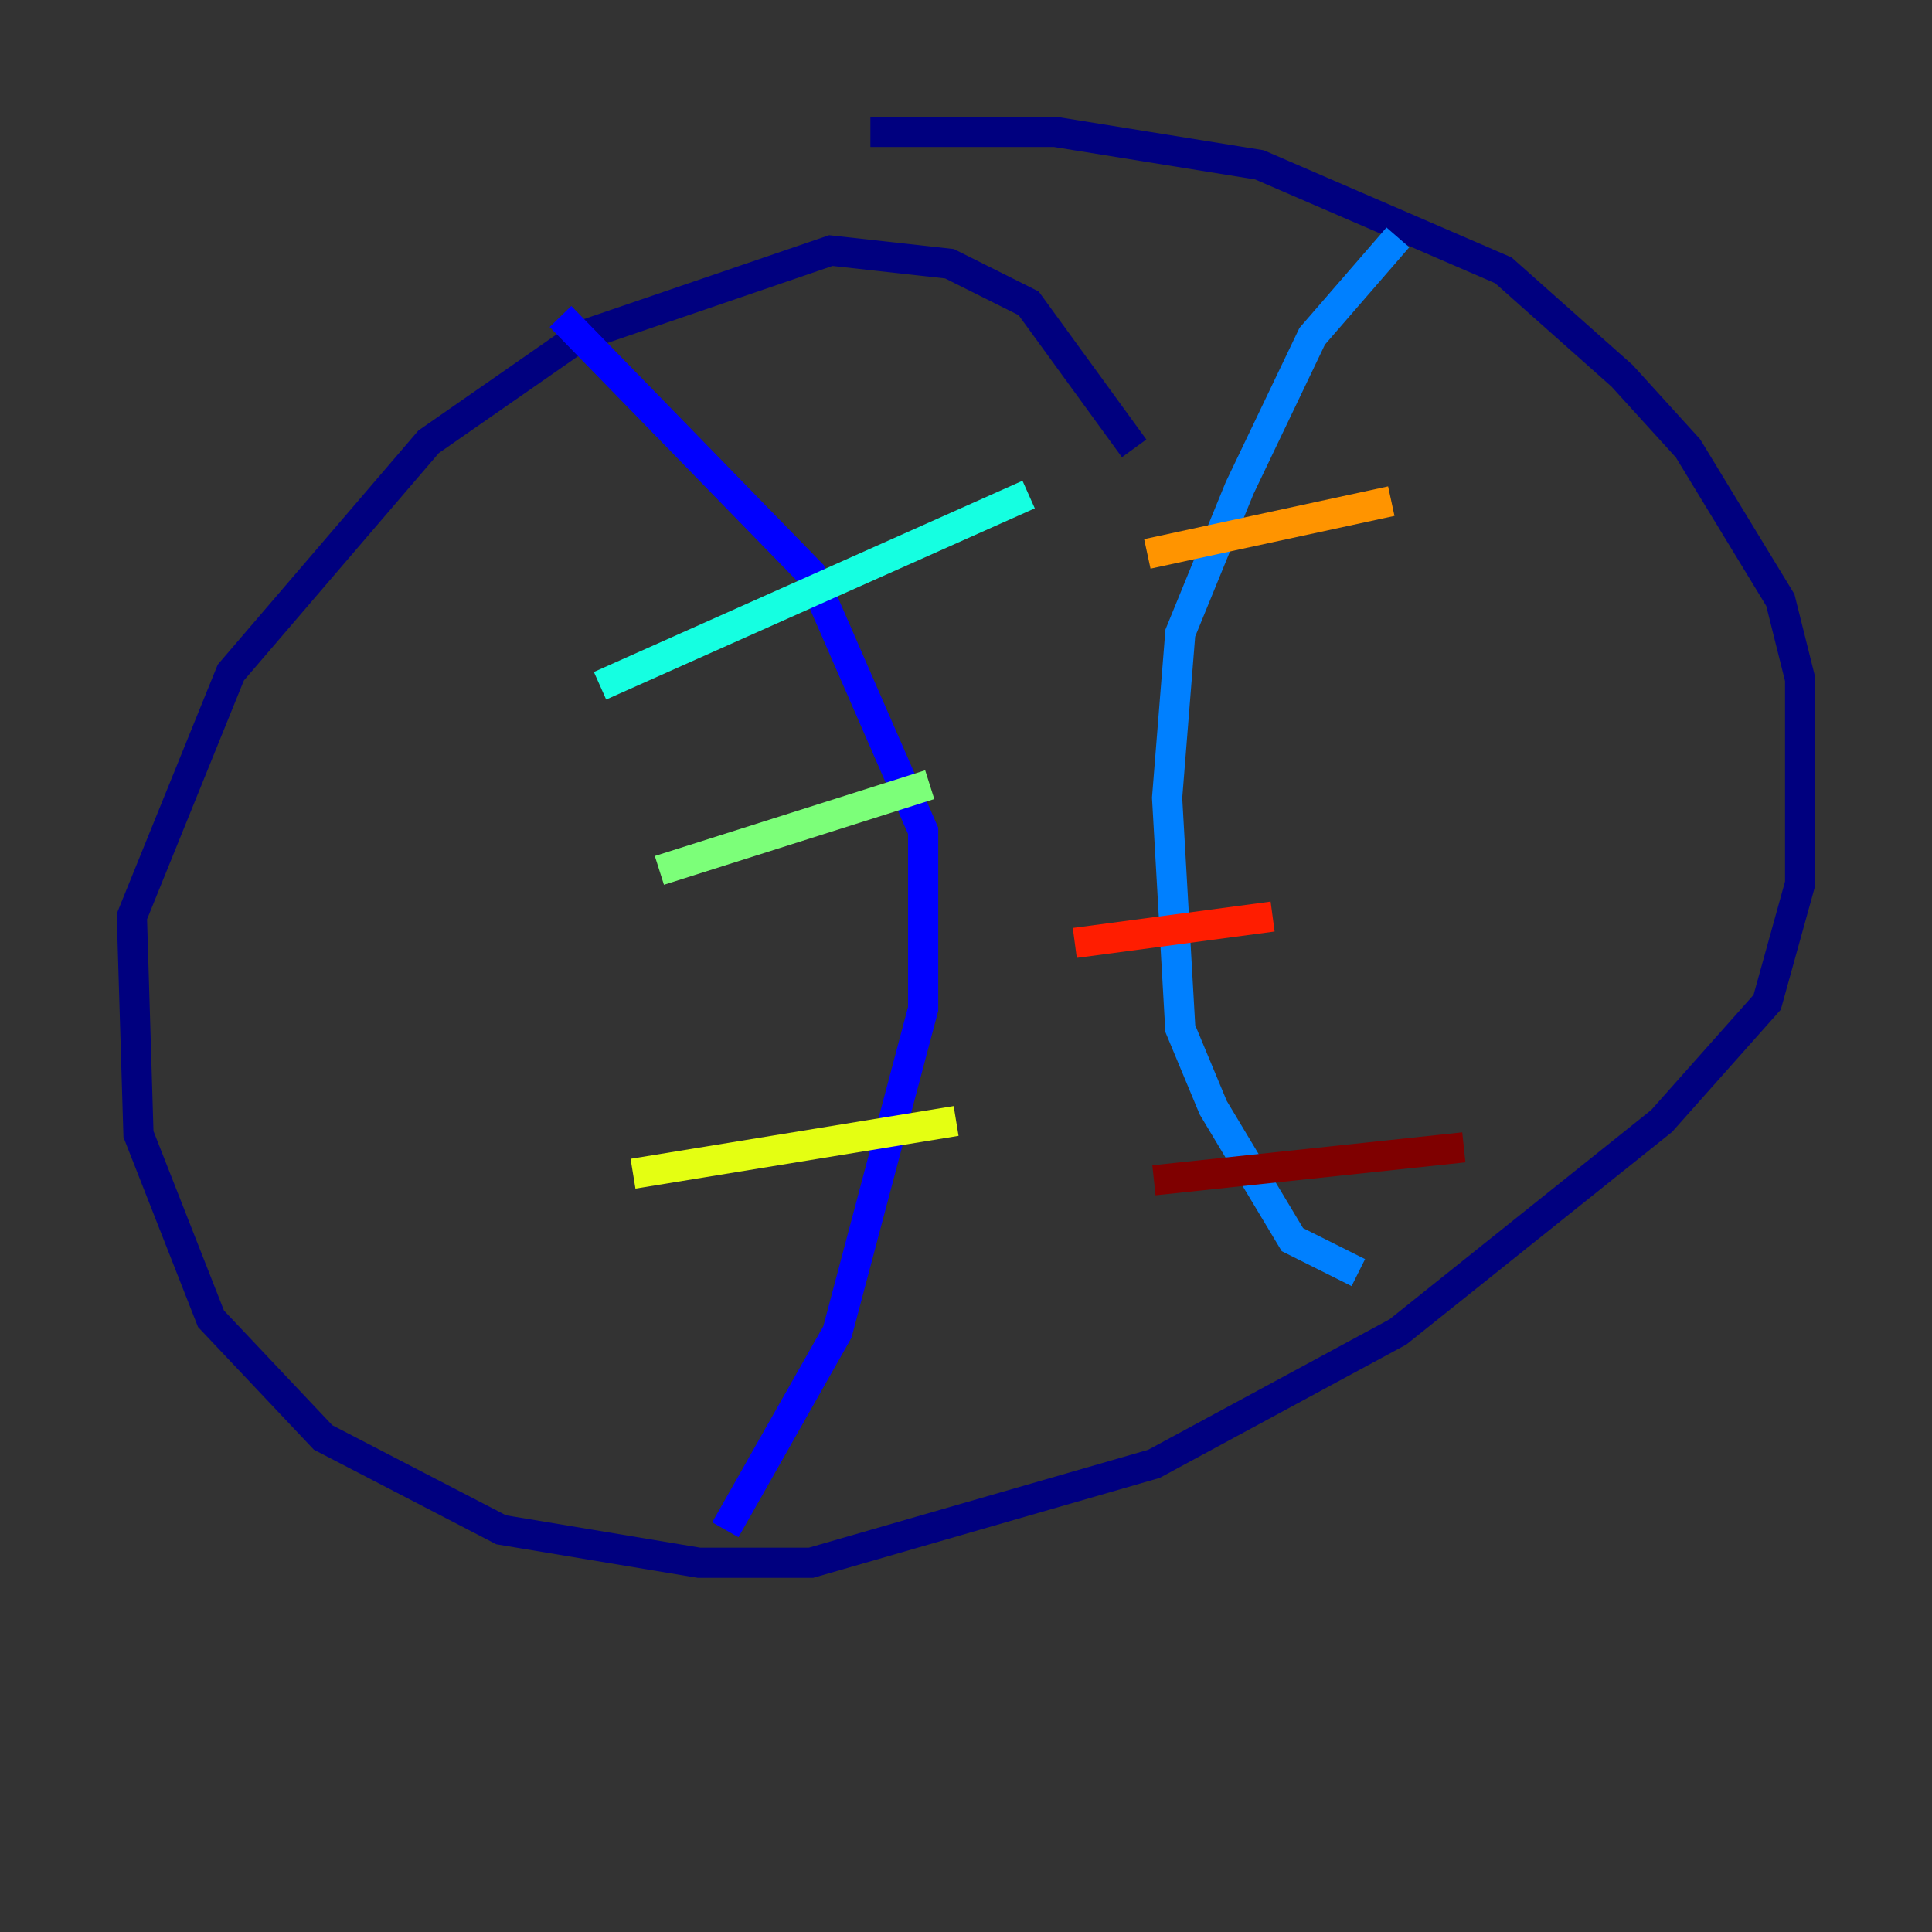 <?xml version="1.0" encoding="utf-8" ?>
<svg baseProfile="tiny" height="128" version="1.2" viewBox="0,0,128,128" width="128" xmlns="http://www.w3.org/2000/svg" xmlns:ev="http://www.w3.org/2001/xml-events" xmlns:xlink="http://www.w3.org/1999/xlink"><rect x="0" y="0" width="128" height="128" fill="#333333" stroke="none"/><defs /><polyline fill="none" points="75.14,29.706 68.15,20.096 62.908,17.474 55.044,16.601 38.444,22.28 28.396,29.27 15.29,44.56 8.737,60.724 9.174,75.14 13.979,87.372 21.406,95.236 33.201,101.352 46.307,103.536 53.734,103.536 76.451,96.983 92.614,88.246 110.089,74.266 117.079,66.403 119.263,58.539 119.263,44.997 117.952,39.754 111.836,29.706 107.468,24.901 99.604,17.911 83.44,10.921 69.898,8.737 57.666,8.737" stroke="#00007f" stroke-width="2" /><polyline fill="none" points="37.133,20.969 53.734,38.007 61.16,55.044 61.16,66.84 55.481,88.246 48.055,101.352" stroke="#0000ff" stroke-width="2" /><polyline fill="none" points="92.614,15.727 86.935,22.28 82.13,32.328 78.198,41.939 77.324,52.86 78.198,68.15 80.382,73.392 85.625,82.13 89.993,84.314" stroke="#0080ff" stroke-width="2" /><polyline fill="none" points="39.754,45.433 68.15,32.764" stroke="#15ffe1" stroke-width="2" /><polyline fill="none" points="43.686,57.666 61.597,51.986" stroke="#7cff79" stroke-width="2" /><polyline fill="none" points="41.939,77.761 63.345,74.266" stroke="#e4ff12" stroke-width="2" /><polyline fill="none" points="76.014,36.696 92.177,33.201" stroke="#ff9400" stroke-width="2" /><polyline fill="none" points="71.208,62.471 84.314,60.724" stroke="#ff1d00" stroke-width="2" /><polyline fill="none" points="76.451,78.198 96.983,76.014" stroke="#7f0000" stroke-width="2" /></svg>